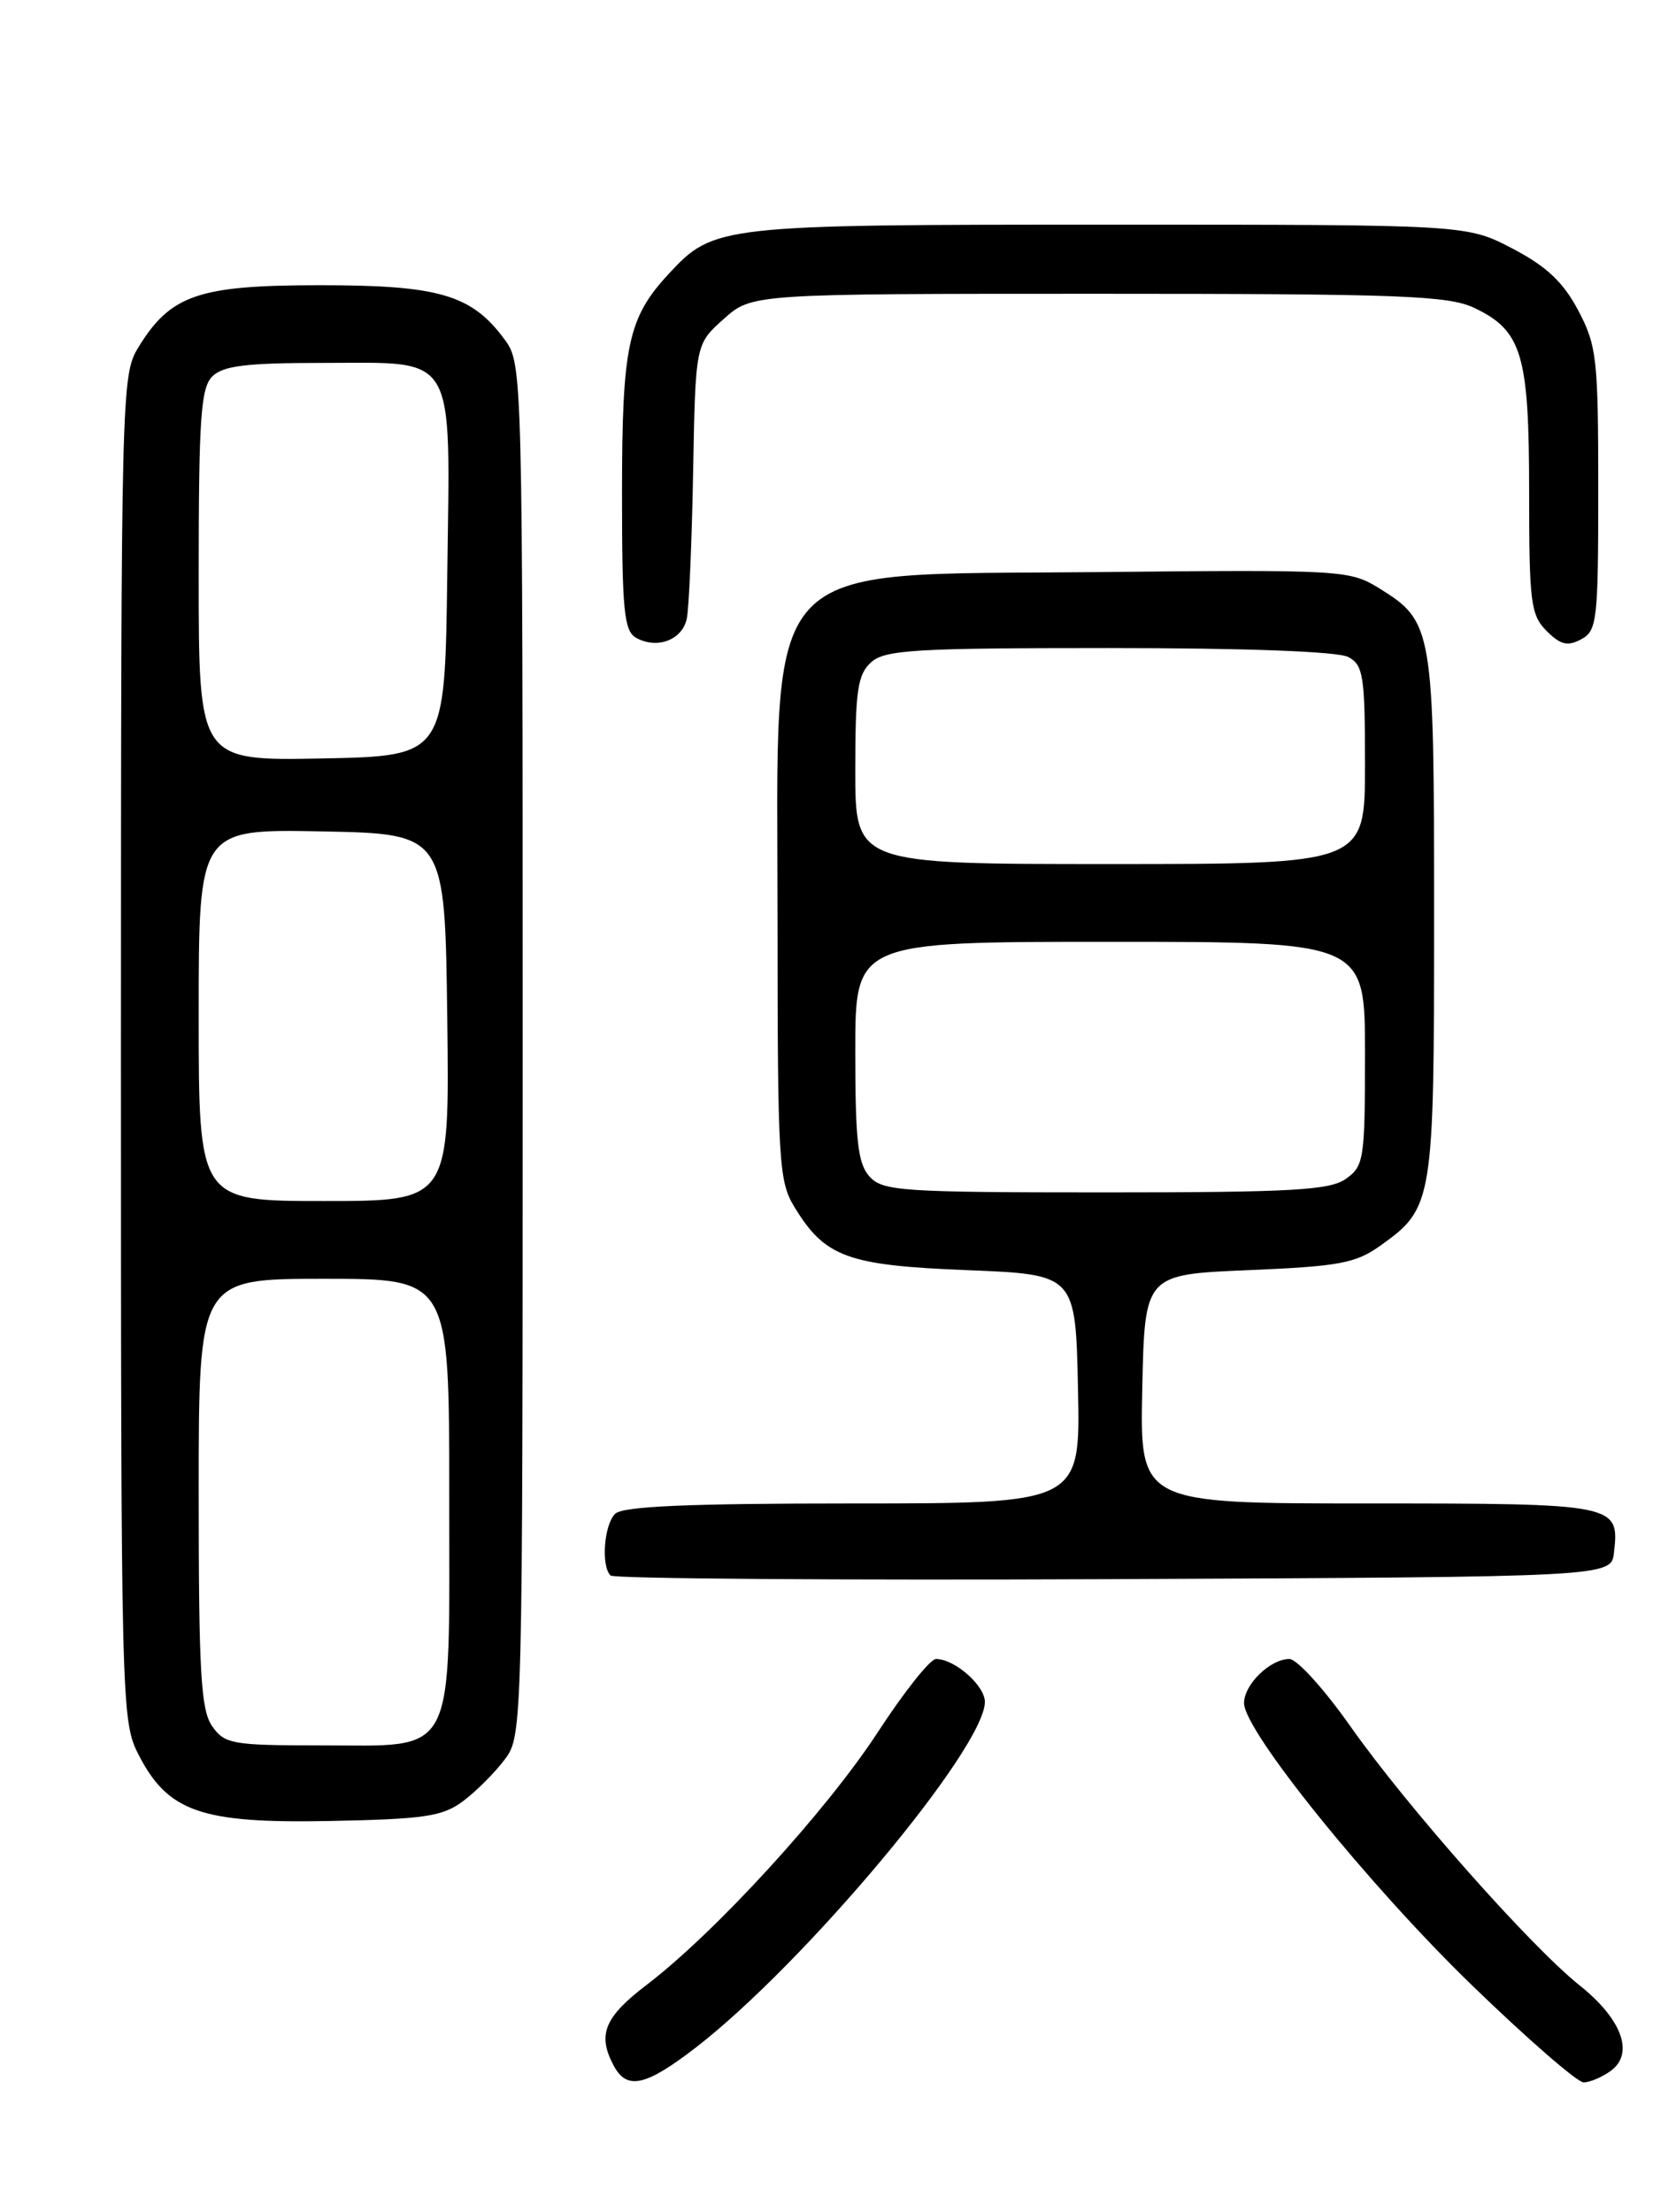 <?xml version="1.0" encoding="UTF-8" standalone="no"?>
<!DOCTYPE svg PUBLIC "-//W3C//DTD SVG 1.1//EN" "http://www.w3.org/Graphics/SVG/1.1/DTD/svg11.dtd" >
<svg xmlns="http://www.w3.org/2000/svg" xmlns:xlink="http://www.w3.org/1999/xlink" version="1.1" viewBox="0 0 194 256">
 <g >
 <path fill="currentColor"
d=" M 80.54 236.97 C 93.12 227.26 114.00 202.31 114.00 196.97 C 114.00 195.07 110.51 192.00 108.34 192.00 C 107.67 192.00 104.63 195.83 101.59 200.50 C 95.64 209.61 82.81 223.64 74.87 229.70 C 69.95 233.45 69.12 235.48 71.04 239.07 C 72.57 241.93 74.73 241.45 80.54 236.97 Z  M 186.46 239.66 C 189.19 237.66 187.75 233.69 182.86 229.79 C 177.11 225.20 162.78 209.00 156.28 199.75 C 153.28 195.49 150.12 192.00 149.25 192.00 C 147.03 192.00 144.00 194.95 144.00 197.11 C 144.00 200.32 158.45 218.20 170.37 229.75 C 176.76 235.94 182.58 241.00 183.30 241.00 C 184.03 241.00 185.45 240.40 186.46 239.66 Z  M 53.62 208.44 C 55.14 207.30 57.30 205.13 58.44 203.61 C 60.48 200.88 60.50 200.09 60.50 121.50 C 60.50 42.81 60.48 42.12 58.43 39.32 C 54.61 34.11 50.84 33.00 37.00 33.01 C 22.95 33.01 19.73 34.12 15.99 40.24 C 14.06 43.42 14.01 45.43 14.00 121.29 C 14.00 197.25 14.05 199.17 16.01 203.02 C 19.42 209.70 23.25 211.04 38.18 210.75 C 49.20 210.53 51.22 210.23 53.62 208.44 Z  M 186.82 179.69 C 187.47 174.06 187.16 174.00 158.35 174.00 C 131.94 174.00 131.94 174.00 132.22 160.75 C 132.50 147.50 132.50 147.50 144.50 147.00 C 155.00 146.56 156.91 146.21 159.77 144.17 C 165.90 139.80 166.00 139.18 166.00 106.00 C 166.00 72.62 165.89 71.95 159.59 68.05 C 156.22 65.98 155.27 65.92 127.14 66.21 C 87.37 66.61 90.00 63.75 90.00 106.70 C 90.01 134.47 90.14 136.72 91.96 139.70 C 95.50 145.50 98.08 146.45 111.95 147.00 C 124.50 147.50 124.50 147.50 124.78 160.75 C 125.06 174.00 125.06 174.00 98.73 174.00 C 79.58 174.00 72.07 174.33 71.20 175.20 C 69.91 176.49 69.56 181.23 70.67 182.34 C 71.05 182.71 97.26 182.90 128.92 182.76 C 186.50 182.50 186.50 182.50 186.82 179.69 Z  M 79.49 71.63 C 79.75 70.46 80.08 62.82 80.23 54.67 C 80.50 39.83 80.50 39.83 83.77 36.92 C 87.03 34.00 87.03 34.00 127.11 34.00 C 162.14 34.00 167.63 34.21 170.64 35.63 C 176.18 38.26 177.00 41.02 177.00 56.95 C 177.00 69.72 177.18 71.18 179.02 73.02 C 180.63 74.63 181.45 74.83 183.02 73.99 C 184.87 73.00 185.00 71.84 185.00 56.62 C 185.00 41.49 184.83 40.00 182.68 35.92 C 180.94 32.64 179.02 30.83 175.06 28.76 C 169.77 26.00 169.77 26.00 128.35 26.00 C 83.27 26.00 82.62 26.07 77.41 31.69 C 72.68 36.79 72.00 40.00 72.00 57.07 C 72.00 70.71 72.23 73.03 73.64 73.82 C 76.05 75.16 78.95 74.08 79.49 71.63 Z  M 24.56 199.78 C 23.25 197.91 23.00 193.58 23.00 172.78 C 23.00 148.00 23.00 148.00 37.50 148.00 C 52.00 148.00 52.00 148.00 52.00 173.00 C 52.00 203.94 53.00 202.00 37.06 202.00 C 26.88 202.00 26.00 201.84 24.56 199.78 Z  M 23.00 117.47 C 23.00 95.95 23.00 95.95 37.25 96.22 C 51.50 96.50 51.50 96.50 51.77 117.75 C 52.04 139.00 52.04 139.00 37.52 139.00 C 23.00 139.00 23.00 139.00 23.00 117.47 Z  M 23.00 66.60 C 23.00 48.43 23.24 44.90 24.57 43.57 C 25.81 42.33 28.50 42.00 37.42 42.00 C 53.02 42.00 52.11 40.44 51.77 66.60 C 51.50 87.50 51.50 87.50 37.25 87.78 C 23.00 88.05 23.00 88.05 23.00 66.60 Z  M 100.65 136.17 C 99.30 134.67 99.00 132.06 99.00 121.67 C 99.00 109.00 99.00 109.00 128.50 109.00 C 158.00 109.00 158.00 109.00 158.00 121.94 C 158.00 134.18 157.88 134.97 155.78 136.44 C 153.91 137.75 149.50 138.00 127.93 138.00 C 104.38 138.00 102.18 137.85 100.65 136.17 Z  M 99.00 89.15 C 99.00 79.92 99.27 78.06 100.83 76.65 C 102.43 75.21 105.85 75.00 128.39 75.00 C 144.22 75.00 154.88 75.40 156.07 76.04 C 157.81 76.97 158.00 78.22 158.00 88.54 C 158.00 100.00 158.00 100.00 128.50 100.00 C 99.00 100.00 99.00 100.00 99.00 89.15 Z "/>
</g>
</svg>